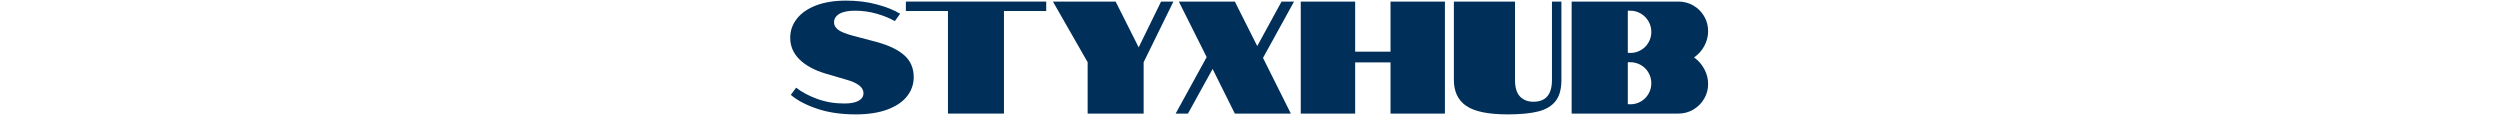<svg xmlns="http://www.w3.org/2000/svg" version="1.1" xmlns:xlink="http://www.w3.org/1999/xlink" width="1500" height="70" viewBox="0 0 1500 70"><svg xml:space="preserve" width="1500" height="70" data-version="2" data-id="lg_kpnjIlNnZrNpy9QcP2" viewBox="0 0 563 70" x="0" y="0"><rect width="100%" height="100%" fill="transparent"></rect><path fill="#002f59" d="M56.985 25.05q11.42 3.07 17.08 8.11 5.67 5.04 5.67 13.1 0 6.43-4.03 11.52-4.04 5.09-11.86 7.97-7.82 2.88-18.96 2.88-13.15 0-23.18-3.41-10.04-3.41-15.7-8.3l3.17-4.32q4.99 3.93 12.57 6.72 7.59 2.78 16.32 2.78 5.67 0 8.6-1.63 2.92-1.63 2.92-4.61 0-5.18-10.27-8.06l-12.48-3.65q-10.17-3.07-15.69-8.54-5.52-5.48-5.52-12.96 0-6.24 3.93-11.33 3.94-5.09 11.47-8.02 7.54-2.93 18.1-2.93 10.08 0 18.58 2.31 8.49 2.3 13.87 5.57l-3.17 4.41q-4.51-2.59-10.8-4.41-6.29-1.83-13.2-1.83-6.05 0-9.26 1.87-3.22 1.88-3.22 5.14 0 2.5 2.4 4.37t9.12 3.69z"></path><rect width="74.11" height="68.26" x="-37.05" y="-34.13" fill="none" rx="0" ry="0" transform="translate(43.18 35)"></rect><path fill="#002f59" d="M100.275 6.61h-25.25V.95h84.2v5.66h-25.35v61.54h-33.6Z"></path><rect width="84.2" height="67.2" x="-42.1" y="-33.6" fill="none" rx="0" ry="0" transform="translate(117.63 35.05)"></rect><path fill="#002f59" d="M184.085 37.33 163.255.95h37.63l13.82 27.46L228.145.95h7.4l-17.86 36.38v30.82h-33.6Z"></path><rect width="72.29" height="67.2" x="-36.15" y="-33.6" fill="none" rx="0" ry="0" transform="translate(199.9 35.05)"></rect><path fill="#002f59" d="M255.505 34.26 238.805.95h33.6l13.44 26.69L300.435.95h7.49l-18.62 33.79 16.7 33.41h-33.6l-13.34-26.78-14.79 26.78h-7.39Z"></path><rect width="71.04" height="67.2" x="-35.52" y="-33.6" fill="none" rx="0" ry="0" transform="translate(272.9 35.05)"></rect><path fill="#002f59" d="M311.955.95h32.64V31h21.22V.95h32.64v67.2h-32.64V37.43h-21.22v30.72h-32.64Z"></path><rect width="86.5" height="67.2" x="-43.25" y="-33.6" fill="none" rx="0" ry="0" transform="translate(355.7 35.05)"></rect><path fill="#002f59" d="M436.085 68.63q-17.38 0-24.82-5.09-7.44-5.09-7.44-15.55V.95h36.68v47.04q0 6.82 3.02 9.94 3.02 3.12 8.02 3.12 11.13 0 11.13-13.06V.95h5.67v47.04q0 8.16-3.46 12.62-3.46 4.47-10.37 6.24-6.91 1.78-18.43 1.78"></path><rect width="64.52" height="67.68" x="-32.26" y="-33.84" fill="none" rx="0" ry="0" transform="translate(436.58 35.29)"></rect><path fill="#002f59" d="M474.485.95h64.03q4.9 0 8.98 2.35t6.48 6.43q2.4 4.08 2.4 8.98 0 4.7-2.31 8.93-2.3 4.22-6.14 6.81 3.84 2.69 6.14 6.96 2.31 4.28 2.31 8.98 0 4.8-2.4 8.88-2.4 4.08-6.48 6.48-4.08 2.4-8.98 2.4h-64.03Zm35.14 30.82q3.45 0 6.38-1.68 2.93-1.68 4.61-4.61 1.68-2.93 1.68-6.29 0-3.46-1.68-6.38-1.68-2.93-4.61-4.66-2.93-1.73-6.38-1.73h-1.44v25.25q.48.1 1.44.1m0 30.81q3.45 0 6.38-1.68 2.93-1.68 4.61-4.61 1.68-2.92 1.68-6.38 0-3.36-1.68-6.29t-4.61-4.61q-2.93-1.68-6.38-1.68h-1.44v25.16q.48.09 1.44.09"></path><rect width="81.89" height="67.2" x="-40.95" y="-33.6" fill="none" rx="0" ry="0" transform="translate(515.93 35.05)"></rect></svg></svg>